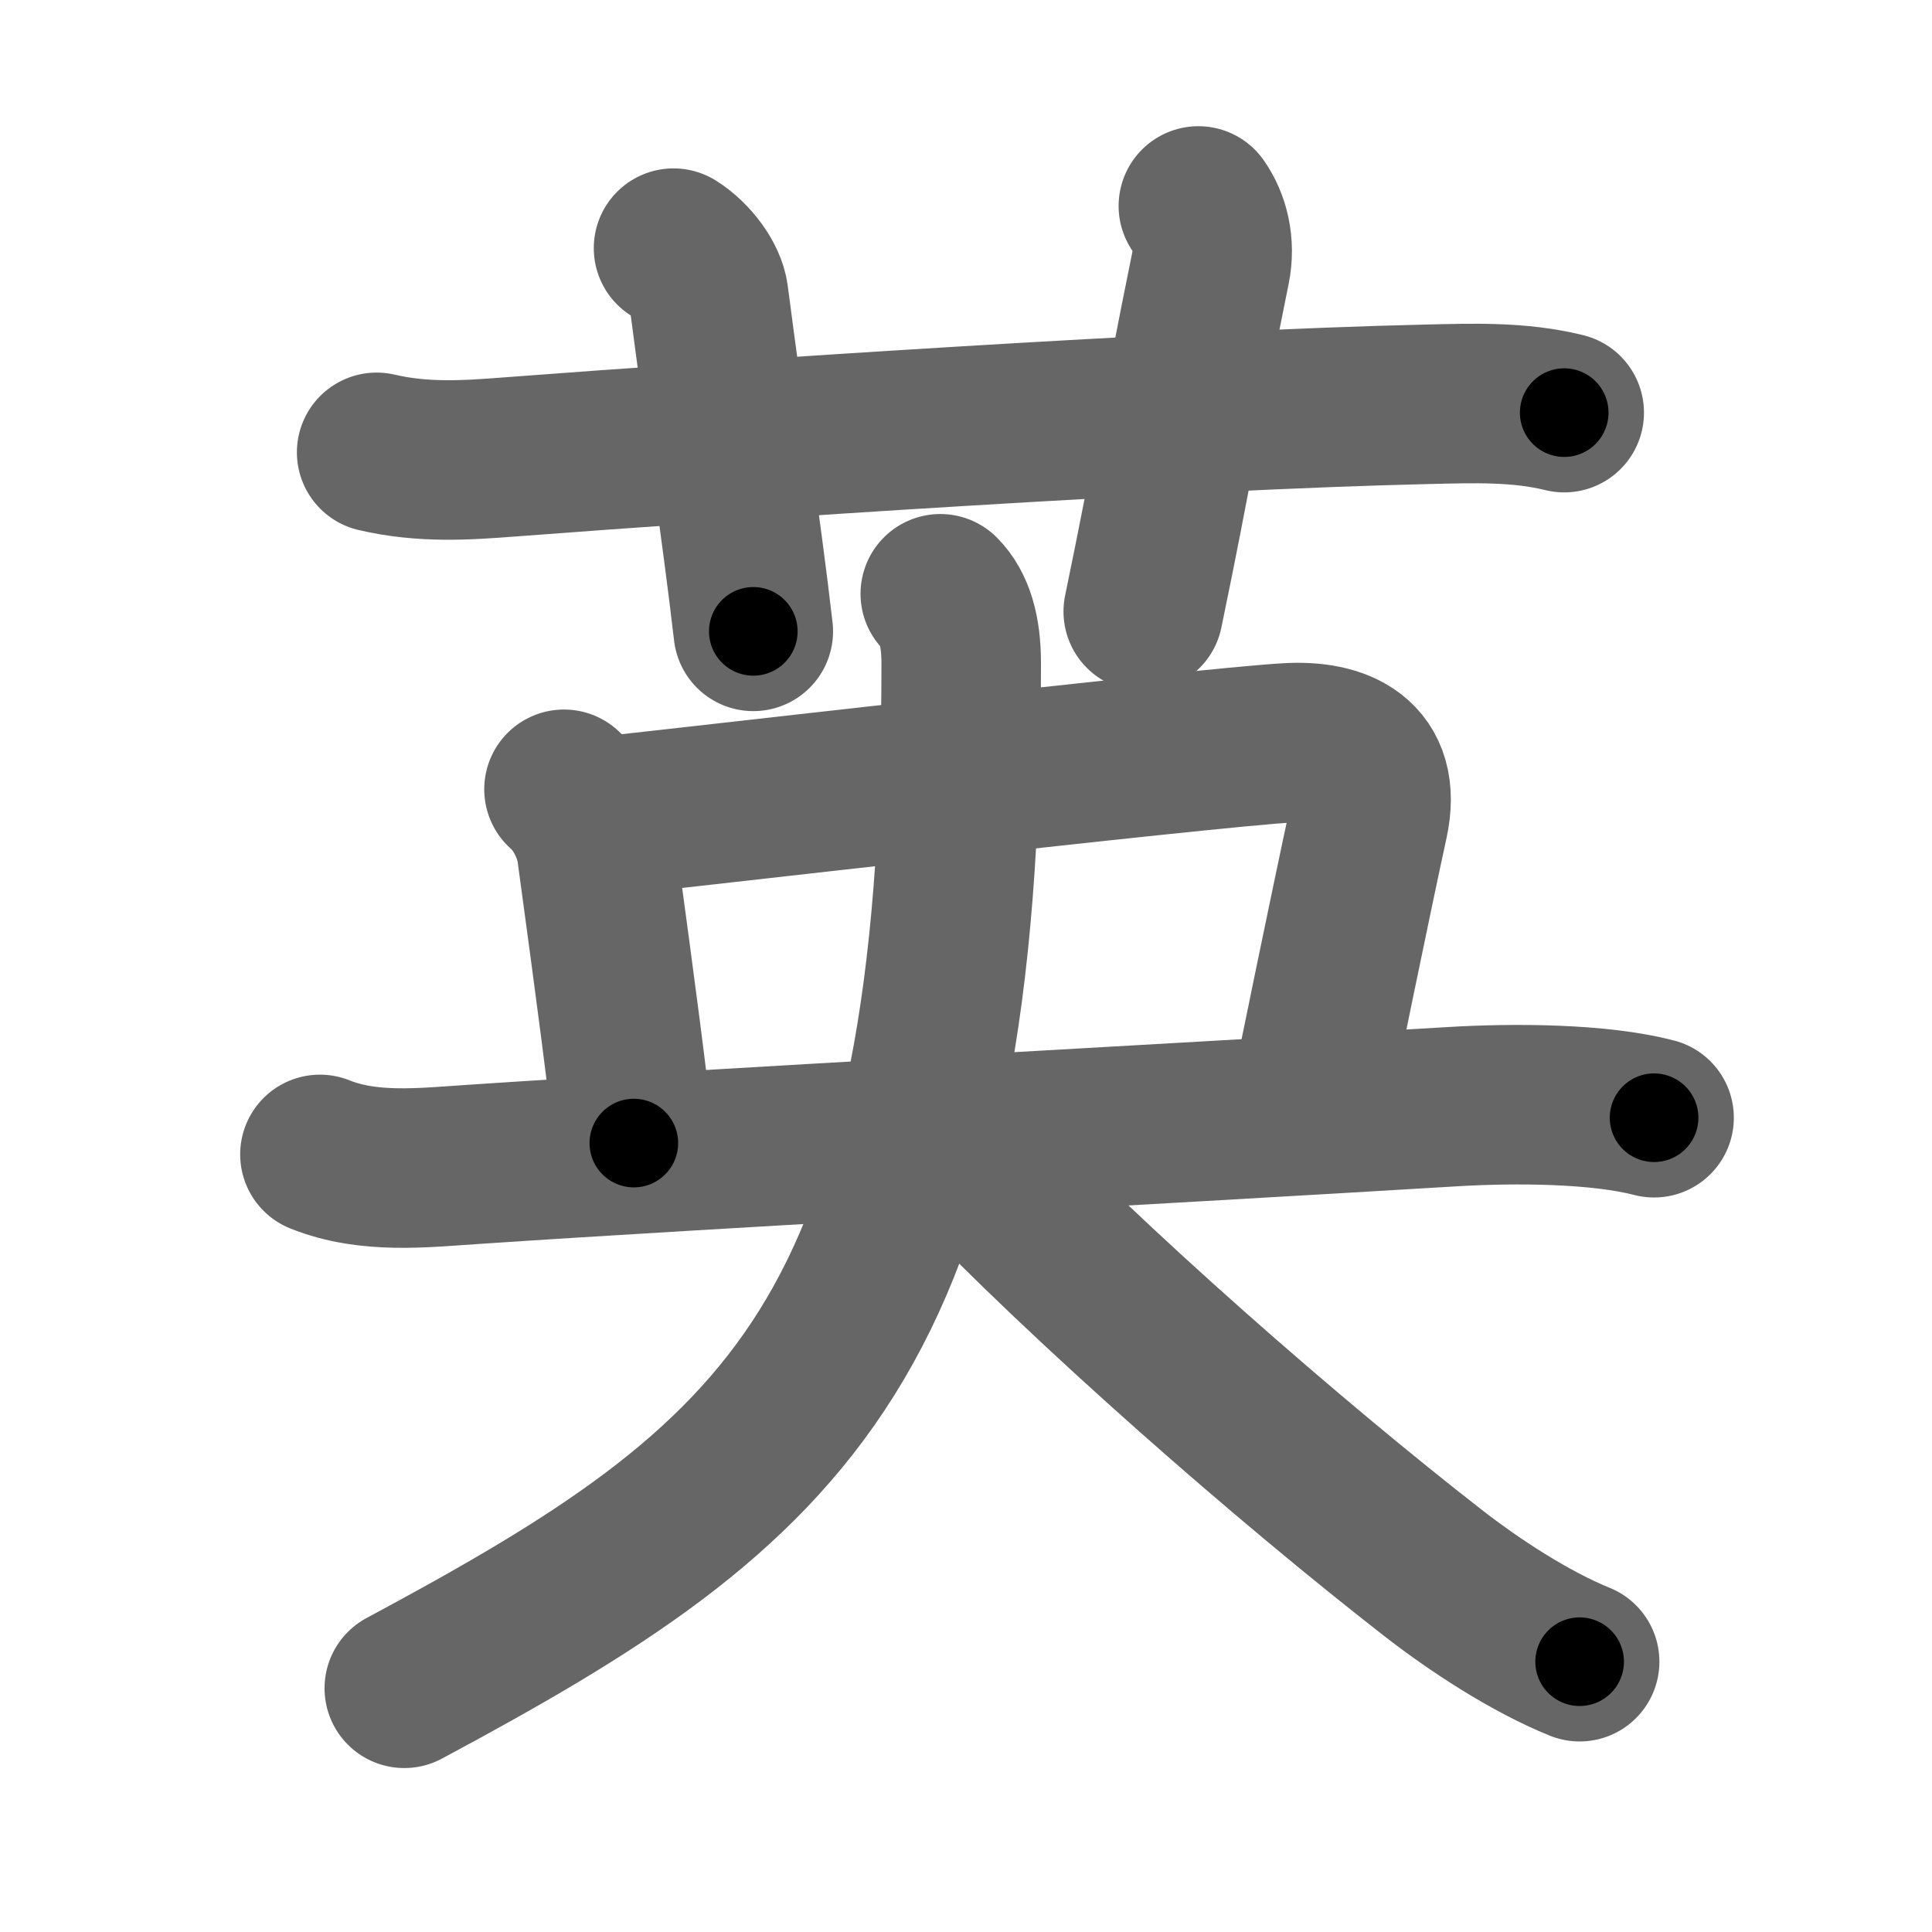 <svg xmlns="http://www.w3.org/2000/svg" width="109" height="109" viewBox="0 0 109 109" id="82f1"><g fill="none" stroke="#666" stroke-width="9" stroke-linecap="round" stroke-linejoin="round"><g><g><path d="M21.25,25.52c2.62,0.61,5.04,0.45,7.5,0.26c12.73-0.97,38.06-2.66,51.75-2.97c2.6-0.06,5.2-0.16,7.75,0.47" /><path d="M38,14c1.01,0.63,1.87,1.83,1.98,2.7c0.94,7.23,1.85,13.14,2.52,18.92" /><path d="M67.61,11.62c0.62,0.88,0.96,2.15,0.68,3.52c-1.79,8.8-2.07,11.06-3.79,19.36" /></g><g p4:phon="央" xmlns:p4="http://kanjivg.tagaini.net"><path d="M31.82,44.53c1.06,0.93,1.7,2.4,1.85,3.53c1.08,7.94,1.83,13.56,2.09,16.43" /><path d="M33.78,46.09c3.6-0.37,34-3.9,38.89-4.18c2.82-0.16,5.32,0.84,4.54,4.43c-0.91,4.17-2.93,14.03-3.35,16.09" /><g><path d="M18.05,65.13c2.77,1.11,5.8,0.75,8.69,0.56c14-0.94,37.44-2.18,55.15-3.25c3.63-0.22,8.35-0.18,11.43,0.62" /><path d="M53.05,33.5c0.79,0.79,1.18,2.07,1.18,3.9c0,38.26-9.73,46.22-31.42,57.85" /><path d="M54.12,64.88c7.38,7.75,18.62,17.55,26.7,23.84c2.36,1.84,5.49,3.89,8.3,5.03" /></g></g></g></g><g fill="none" stroke="#000" stroke-width="5" stroke-linecap="round" stroke-linejoin="round"><path d="M21.25,25.52c2.62,0.61,5.04,0.45,7.5,0.26c12.73-0.97,38.06-2.66,51.75-2.97c2.6-0.06,5.2-0.16,7.75,0.47" stroke-dasharray="67.167" stroke-dashoffset="67.167"><animate attributeName="stroke-dashoffset" values="67.167;67.167;0" dur="0.505s" fill="freeze" begin="0s;82f1.click" /></path><path d="M38,14c1.01,0.63,1.87,1.83,1.98,2.7c0.94,7.23,1.85,13.14,2.52,18.92" stroke-dasharray="22.526" stroke-dashoffset="22.526"><animate attributeName="stroke-dashoffset" values="22.526" fill="freeze" begin="82f1.click" /><animate attributeName="stroke-dashoffset" values="22.526;22.526;0" keyTimes="0;0.692;1" dur="0.73s" fill="freeze" begin="0s;82f1.click" /></path><path d="M67.61,11.62c0.62,0.88,0.96,2.15,0.68,3.52c-1.79,8.8-2.07,11.06-3.79,19.36" stroke-dasharray="23.414" stroke-dashoffset="23.414"><animate attributeName="stroke-dashoffset" values="23.414" fill="freeze" begin="82f1.click" /><animate attributeName="stroke-dashoffset" values="23.414;23.414;0" keyTimes="0;0.757;1" dur="0.964s" fill="freeze" begin="0s;82f1.click" /></path><path d="M31.82,44.53c1.06,0.93,1.7,2.4,1.85,3.53c1.08,7.94,1.83,13.56,2.09,16.43" stroke-dasharray="20.628" stroke-dashoffset="20.628"><animate attributeName="stroke-dashoffset" values="20.628" fill="freeze" begin="82f1.click" /><animate attributeName="stroke-dashoffset" values="20.628;20.628;0" keyTimes="0;0.824;1" dur="1.17s" fill="freeze" begin="0s;82f1.click" /></path><path d="M33.78,46.09c3.6-0.37,34-3.9,38.89-4.18c2.82-0.16,5.32,0.84,4.54,4.43c-0.91,4.17-2.93,14.03-3.35,16.09" stroke-dasharray="63.296" stroke-dashoffset="63.296"><animate attributeName="stroke-dashoffset" values="63.296" fill="freeze" begin="82f1.click" /><animate attributeName="stroke-dashoffset" values="63.296;63.296;0" keyTimes="0;0.711;1" dur="1.646s" fill="freeze" begin="0s;82f1.click" /></path><path d="M18.05,65.13c2.77,1.11,5.8,0.75,8.69,0.56c14-0.94,37.44-2.18,55.15-3.25c3.63-0.22,8.35-0.18,11.43,0.62" stroke-dasharray="75.522" stroke-dashoffset="75.522"><animate attributeName="stroke-dashoffset" values="75.522" fill="freeze" begin="82f1.click" /><animate attributeName="stroke-dashoffset" values="75.522;75.522;0" keyTimes="0;0.743;1" dur="2.214s" fill="freeze" begin="0s;82f1.click" /></path><path d="M53.05,33.5c0.79,0.79,1.18,2.07,1.18,3.9c0,38.26-9.73,46.22-31.42,57.85" stroke-dasharray="75.145" stroke-dashoffset="75.145"><animate attributeName="stroke-dashoffset" values="75.145" fill="freeze" begin="82f1.click" /><animate attributeName="stroke-dashoffset" values="75.145;75.145;0" keyTimes="0;0.797;1" dur="2.779s" fill="freeze" begin="0s;82f1.click" /></path><path d="M54.12,64.88c7.38,7.75,18.62,17.55,26.7,23.84c2.36,1.84,5.49,3.89,8.3,5.03" stroke-dasharray="45.555" stroke-dashoffset="45.555"><animate attributeName="stroke-dashoffset" values="45.555" fill="freeze" begin="82f1.click" /><animate attributeName="stroke-dashoffset" values="45.555;45.555;0" keyTimes="0;0.859;1" dur="3.235s" fill="freeze" begin="0s;82f1.click" /></path></g></svg>